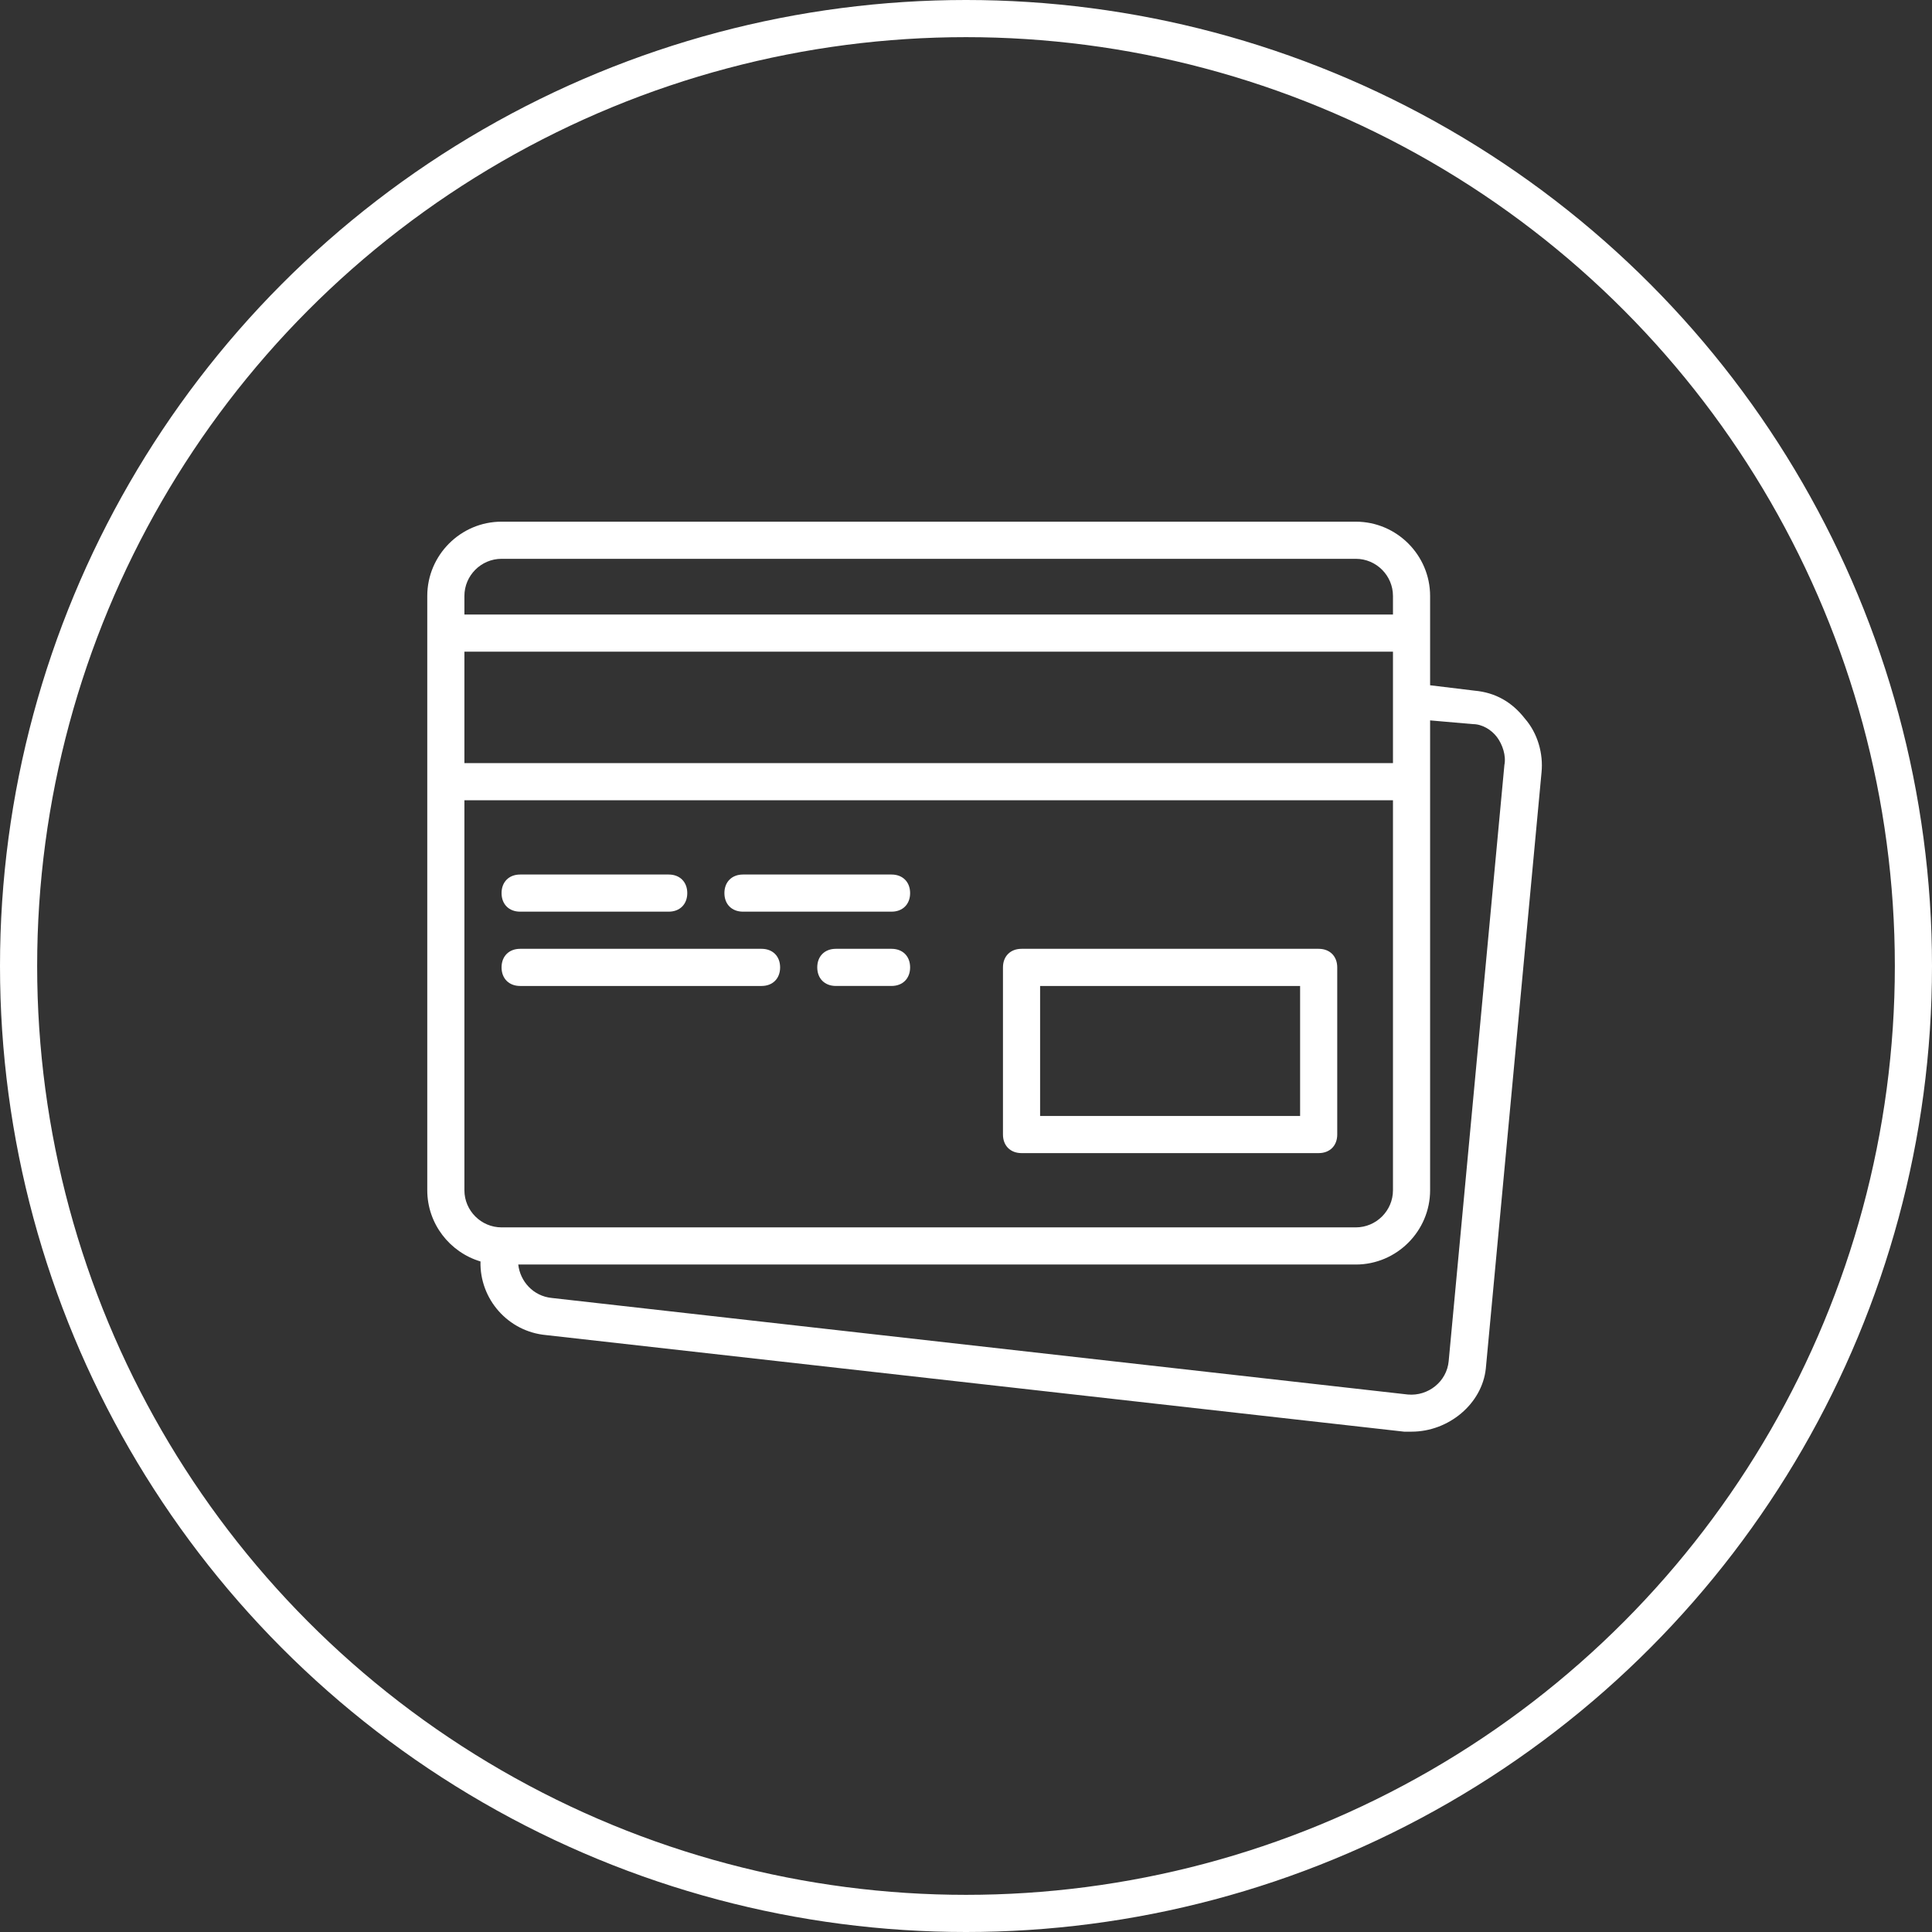 <svg width="104" height="104" viewBox="0 0 104 104" fill="none" xmlns="http://www.w3.org/2000/svg">
<rect x="0" y="0" width="104" height="104" fill="#333333" stroke="none"/>
<path d="M54.99 62.072H70.985C71.585 62.072 71.984 61.672 71.984 61.072V52.075C71.984 51.475 71.585 51.075 70.985 51.075H54.99C54.39 51.075 53.99 51.475 53.99 52.075V61.072C53.99 61.672 54.39 62.072 54.99 62.072ZM55.989 53.075H69.985V60.072H55.989V53.075Z" fill="white"/>
<path d="M27.999 49.075H35.996C36.596 49.075 36.996 48.676 36.996 48.076C36.996 47.476 36.596 47.076 35.996 47.076H27.999C27.399 47.076 26.999 47.476 26.999 48.076C26.999 48.676 27.399 49.075 27.999 49.075Z" fill="white"/>
<path d="M39.995 49.075H47.992C48.592 49.075 48.992 48.676 48.992 48.076C48.992 47.476 48.592 47.076 47.992 47.076H39.995C39.395 47.076 38.995 47.476 38.995 48.076C38.995 48.676 39.395 49.075 39.995 49.075Z" fill="white"/>
<path d="M27.999 53.075H40.995C41.594 53.075 41.994 52.675 41.994 52.075C41.994 51.475 41.594 51.075 40.995 51.075H27.999C27.399 51.075 26.999 51.475 26.999 52.075C26.999 52.675 27.399 53.075 27.999 53.075Z" fill="white"/>
<path d="M47.992 51.075H44.993C44.393 51.075 43.993 51.474 43.993 52.074C43.993 52.674 44.393 53.074 44.993 53.074H47.992C48.592 53.074 48.992 52.674 48.992 52.074C48.992 51.474 48.592 51.075 47.992 51.075Z" fill="white"/>
<path d="M82.082 38.679C81.382 37.779 80.482 37.279 79.382 37.179L76.983 36.888V34.08V32.081C76.983 29.881 75.184 28.082 72.984 28.082H26.999C24.799 28.082 23 29.881 23 32.081V34.08V42.078V64.071C23 65.876 24.213 67.412 25.865 67.904C25.814 69.926 27.344 71.682 29.398 71.868L75.584 77.067C75.684 77.067 75.884 77.067 75.984 77.067C77.983 77.067 79.782 75.567 79.982 73.668L82.981 41.578C83.081 40.578 82.781 39.478 82.082 38.679ZM24.999 35.08H74.984V37.679V41.078H24.999V35.08ZM26.999 30.081H72.984C74.084 30.081 74.984 30.981 74.984 32.081V33.08H24.999V32.081C24.999 30.981 25.899 30.081 26.999 30.081ZM24.999 64.071V43.077H74.984V64.071C74.984 65.17 74.084 66.07 72.984 66.07H27.099H26.999C25.899 66.07 24.999 65.17 24.999 64.071ZM80.982 41.178L77.983 73.268C77.883 74.368 76.883 75.167 75.784 75.067L29.698 69.869C28.698 69.769 27.998 68.969 27.898 68.07H72.984C75.184 68.07 76.983 66.27 76.983 64.071V42.078V38.779L79.282 38.979C79.782 38.979 80.282 39.279 80.582 39.678C80.882 40.078 81.082 40.678 80.982 41.178Z" fill="white"/>
<circle cx="52" cy="52" r="51" stroke="white" stroke-width="2"/>
</svg>
